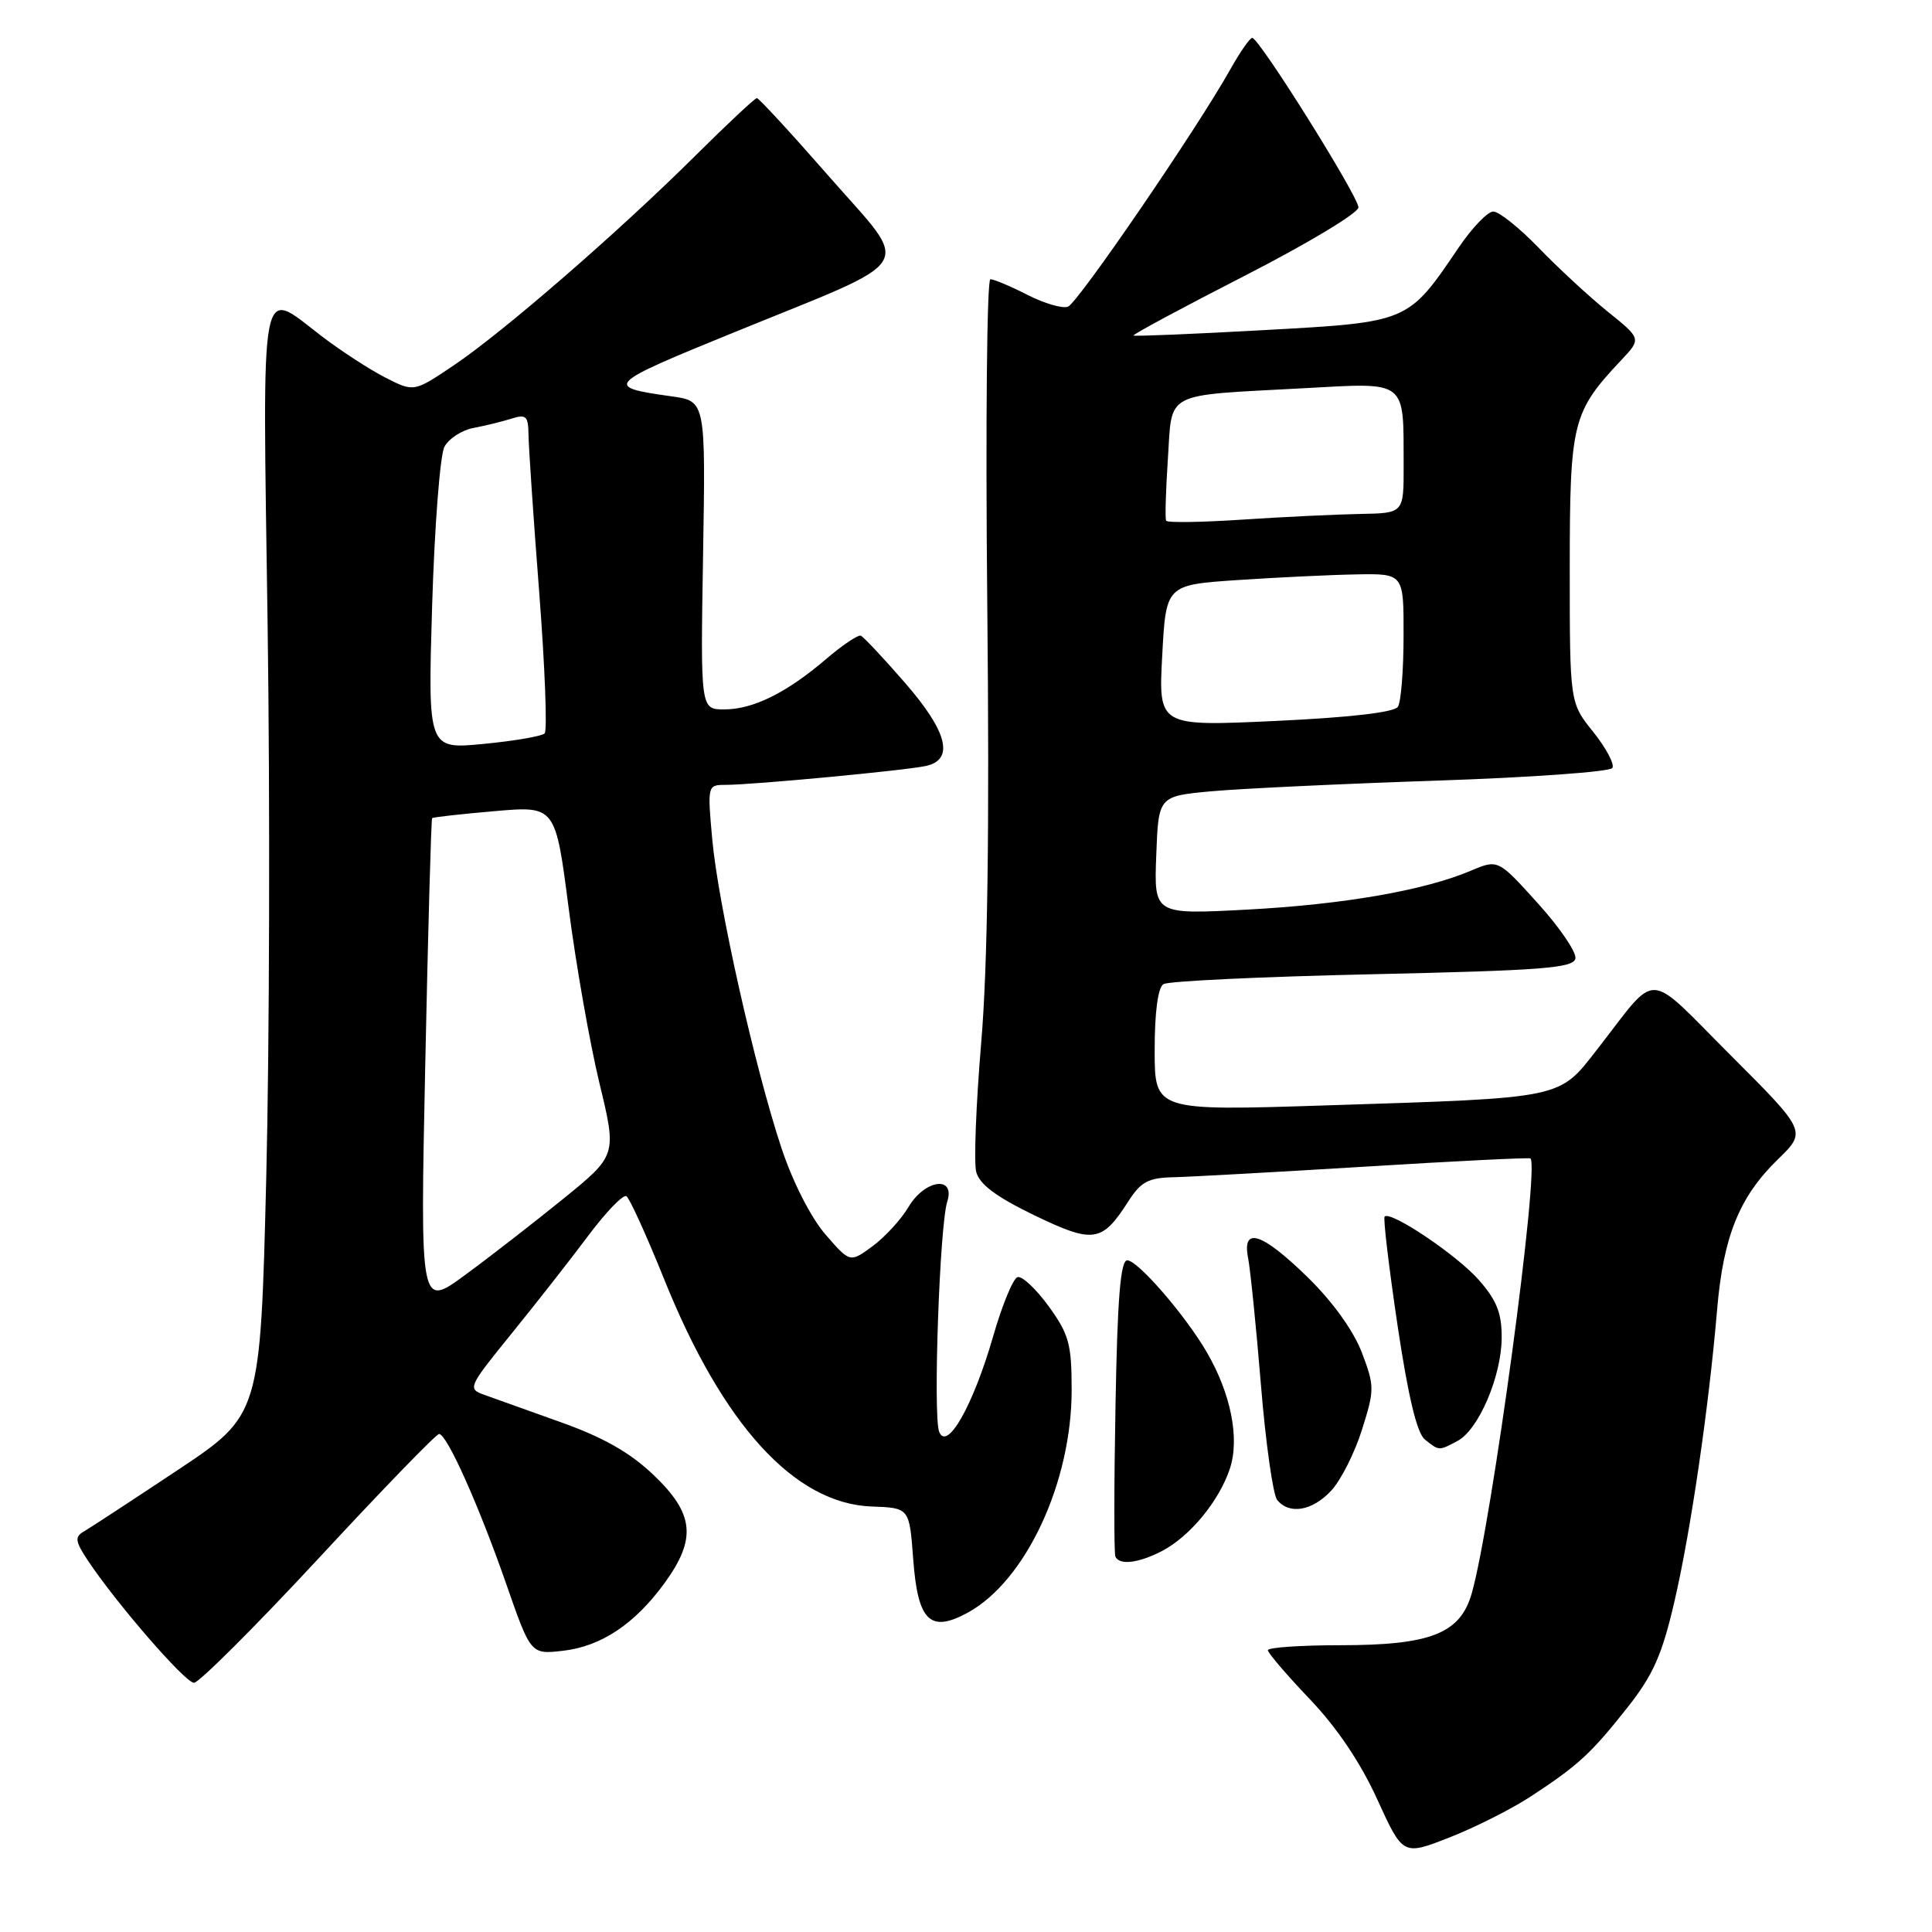 <?xml version="1.0" encoding="UTF-8" standalone="no"?>
<!DOCTYPE svg PUBLIC "-//W3C//DTD SVG 1.1//EN" "http://www.w3.org/Graphics/SVG/1.1/DTD/svg11.dtd" >
<svg xmlns="http://www.w3.org/2000/svg" xmlns:xlink="http://www.w3.org/1999/xlink" version="1.1" viewBox="0 0 256 256">
 <g >
 <path fill="currentColor"
d=" M 202.87 238.02 C 209.16 233.89 210.82 232.36 215.68 226.21 C 219.05 221.94 220.24 219.26 221.87 212.21 C 224.03 202.92 226.42 186.58 227.53 173.50 C 228.35 163.83 230.48 158.58 235.56 153.64 C 239.40 149.91 239.40 149.91 229.32 139.83 C 217.89 128.40 219.87 128.49 211.67 139.00 C 206.48 145.66 207.44 145.45 175.75 146.47 C 153.00 147.20 153.00 147.20 153.00 139.16 C 153.00 134.10 153.43 130.85 154.17 130.40 C 154.81 130.00 167.29 129.41 181.91 129.09 C 204.42 128.59 208.52 128.27 208.75 127.00 C 208.90 126.17 206.66 122.88 203.76 119.68 C 198.50 113.85 198.50 113.85 194.88 115.38 C 188.72 117.99 178.02 119.85 165.21 120.53 C 152.91 121.18 152.91 121.18 153.21 113.34 C 153.50 105.50 153.50 105.50 160.50 104.85 C 164.35 104.50 177.76 103.86 190.29 103.44 C 202.82 103.02 213.33 102.27 213.65 101.76 C 213.96 101.26 212.81 99.11 211.11 96.98 C 208.00 93.12 208.00 93.12 208.00 75.31 C 208.01 55.89 208.32 54.63 214.85 47.69 C 217.49 44.88 217.49 44.88 212.99 41.26 C 210.52 39.26 206.41 35.46 203.86 32.81 C 201.30 30.17 198.60 28.01 197.86 28.03 C 197.11 28.04 195.04 30.20 193.26 32.83 C 186.54 42.75 186.70 42.68 167.50 43.74 C 158.15 44.26 150.37 44.58 150.20 44.46 C 150.04 44.33 156.67 40.77 164.95 36.53 C 173.23 32.29 180.00 28.22 180.00 27.48 C 180.00 26.03 166.86 5.05 165.93 5.02 C 165.62 5.01 164.30 6.91 162.99 9.25 C 158.56 17.14 142.83 40.13 141.51 40.64 C 140.78 40.91 138.37 40.21 136.14 39.07 C 133.91 37.93 131.70 37.00 131.23 37.00 C 130.77 37.00 130.58 56.46 130.82 80.25 C 131.12 109.84 130.87 128.14 130.01 138.22 C 129.33 146.31 129.03 153.98 129.35 155.26 C 129.77 156.92 131.96 158.56 137.01 161.01 C 144.89 164.81 146.01 164.65 149.50 159.20 C 151.17 156.59 152.16 156.06 155.50 155.99 C 157.70 155.94 169.18 155.30 181.00 154.58 C 192.82 153.85 202.63 153.36 202.79 153.50 C 204.04 154.57 197.64 201.96 195.01 211.14 C 193.49 216.46 189.56 218.00 177.60 218.00 C 172.32 218.00 168.00 218.30 168.00 218.66 C 168.00 219.02 170.49 221.93 173.54 225.13 C 177.14 228.90 180.29 233.57 182.49 238.42 C 185.90 245.89 185.90 245.89 192.07 243.47 C 195.46 242.14 200.32 239.69 202.87 238.02 Z  M 42.20 206.51 C 50.61 197.43 57.80 190.01 58.18 190.01 C 59.21 190.00 63.43 199.42 67.07 209.86 C 70.33 219.22 70.33 219.22 74.57 218.74 C 79.65 218.17 84.13 215.18 88.09 209.72 C 92.31 203.89 91.98 200.59 86.64 195.48 C 83.54 192.51 80.01 190.49 74.39 188.48 C 70.05 186.93 65.46 185.28 64.19 184.83 C 61.93 184.02 62.02 183.82 67.75 176.75 C 70.99 172.76 75.57 166.92 77.93 163.76 C 80.29 160.60 82.57 158.24 83.00 158.50 C 83.42 158.76 85.67 163.71 88.00 169.49 C 95.76 188.80 105.28 199.24 115.50 199.62 C 120.50 199.80 120.50 199.80 121.00 206.55 C 121.61 214.82 123.23 216.42 128.24 213.68 C 135.92 209.48 142.00 196.44 142.00 184.18 C 142.00 178.10 141.65 176.81 138.95 173.08 C 137.27 170.77 135.41 169.03 134.82 169.23 C 134.23 169.42 132.77 172.98 131.58 177.13 C 128.94 186.26 125.47 192.38 124.44 189.70 C 123.62 187.57 124.51 162.38 125.51 159.25 C 126.64 155.72 122.54 156.27 120.37 159.95 C 119.41 161.57 117.28 163.90 115.63 165.12 C 112.63 167.33 112.63 167.33 109.36 163.55 C 107.44 161.33 105.04 156.61 103.55 152.13 C 100.01 141.46 95.17 119.89 94.38 111.25 C 93.73 104.09 93.75 104.00 96.11 104.00 C 99.78 104.00 120.21 102.07 122.75 101.48 C 126.49 100.62 125.52 96.90 119.86 90.41 C 117.03 87.16 114.42 84.38 114.06 84.23 C 113.70 84.09 111.62 85.48 109.45 87.34 C 104.20 91.82 99.78 94.00 95.96 94.00 C 92.82 94.00 92.82 94.00 93.16 73.58 C 93.50 53.15 93.50 53.15 89.00 52.52 C 79.95 51.25 80.21 50.99 97.39 43.99 C 122.01 33.95 120.82 35.91 109.91 23.45 C 104.88 17.70 100.55 13.00 100.29 13.00 C 100.03 13.00 96.37 16.43 92.16 20.61 C 82.03 30.68 66.66 44.02 60.11 48.42 C 54.85 51.96 54.85 51.96 51.08 50.04 C 49.00 48.98 45.20 46.51 42.64 44.56 C 34.30 38.19 34.78 35.59 35.46 82.75 C 35.79 105.71 35.71 138.68 35.28 156.00 C 34.50 187.50 34.50 187.50 23.50 194.82 C 17.45 198.84 11.86 202.50 11.08 202.95 C 9.89 203.64 9.97 204.24 11.58 206.68 C 15.31 212.33 24.52 222.96 25.70 222.98 C 26.35 222.99 33.78 215.58 42.20 206.51 Z  M 153.93 205.54 C 157.66 203.61 161.55 198.89 162.97 194.59 C 164.28 190.61 163.11 184.69 159.91 179.18 C 157.08 174.30 150.76 167.00 149.37 167.00 C 148.47 167.00 148.06 172.05 147.81 186.25 C 147.61 196.84 147.61 205.84 147.79 206.25 C 148.31 207.43 150.84 207.13 153.93 205.54 Z  M 176.41 197.50 C 177.68 196.13 179.51 192.50 180.47 189.44 C 182.15 184.13 182.14 183.67 180.44 179.19 C 179.34 176.32 176.57 172.46 173.28 169.25 C 167.18 163.29 164.53 162.45 165.39 166.75 C 165.68 168.26 166.45 175.80 167.08 183.50 C 167.71 191.20 168.68 198.06 169.23 198.75 C 170.84 200.74 173.90 200.21 176.41 197.50 Z  M 193.15 190.92 C 195.93 189.43 198.95 182.37 198.98 177.28 C 199.00 174.00 198.33 172.31 195.96 169.61 C 193.08 166.32 184.27 160.40 183.47 161.20 C 183.26 161.40 184.03 167.86 185.17 175.54 C 186.59 185.06 187.75 189.90 188.81 190.75 C 190.71 192.26 190.64 192.26 193.15 190.92 Z  M 154.00 86.87 C 154.50 77.50 154.50 77.50 164.00 76.86 C 169.22 76.51 176.31 76.17 179.75 76.11 C 186.00 76.00 186.00 76.00 185.98 84.25 C 185.98 88.79 185.64 93.02 185.23 93.65 C 184.77 94.39 178.87 95.07 169.00 95.53 C 153.50 96.25 153.50 96.25 154.00 86.87 Z  M 154.52 69.00 C 154.36 68.72 154.47 65.04 154.75 60.80 C 155.35 51.74 153.99 52.46 172.61 51.45 C 186.61 50.69 185.96 50.19 185.99 61.75 C 186.00 68.00 186.00 68.00 180.25 68.10 C 177.09 68.16 170.07 68.49 164.65 68.85 C 159.24 69.21 154.68 69.28 154.52 69.00 Z  M 56.35 140.98 C 56.72 123.19 57.13 108.54 57.26 108.41 C 57.39 108.28 61.12 107.86 65.55 107.48 C 73.60 106.78 73.60 106.78 75.35 120.33 C 76.31 127.79 78.15 138.21 79.42 143.49 C 81.74 153.08 81.74 153.08 74.62 158.86 C 70.70 162.04 64.84 166.59 61.59 168.97 C 55.67 173.31 55.67 173.31 56.35 140.98 Z  M 57.26 80.23 C 57.58 69.75 58.31 60.29 58.89 59.20 C 59.47 58.12 61.19 57.00 62.72 56.71 C 64.25 56.42 66.51 55.87 67.75 55.48 C 69.72 54.85 70.00 55.12 70.03 57.63 C 70.05 59.21 70.68 68.60 71.45 78.50 C 72.21 88.40 72.53 96.80 72.17 97.18 C 71.80 97.55 68.17 98.18 64.09 98.57 C 56.69 99.29 56.69 99.29 57.26 80.23 Z "/>
</g>
</svg>